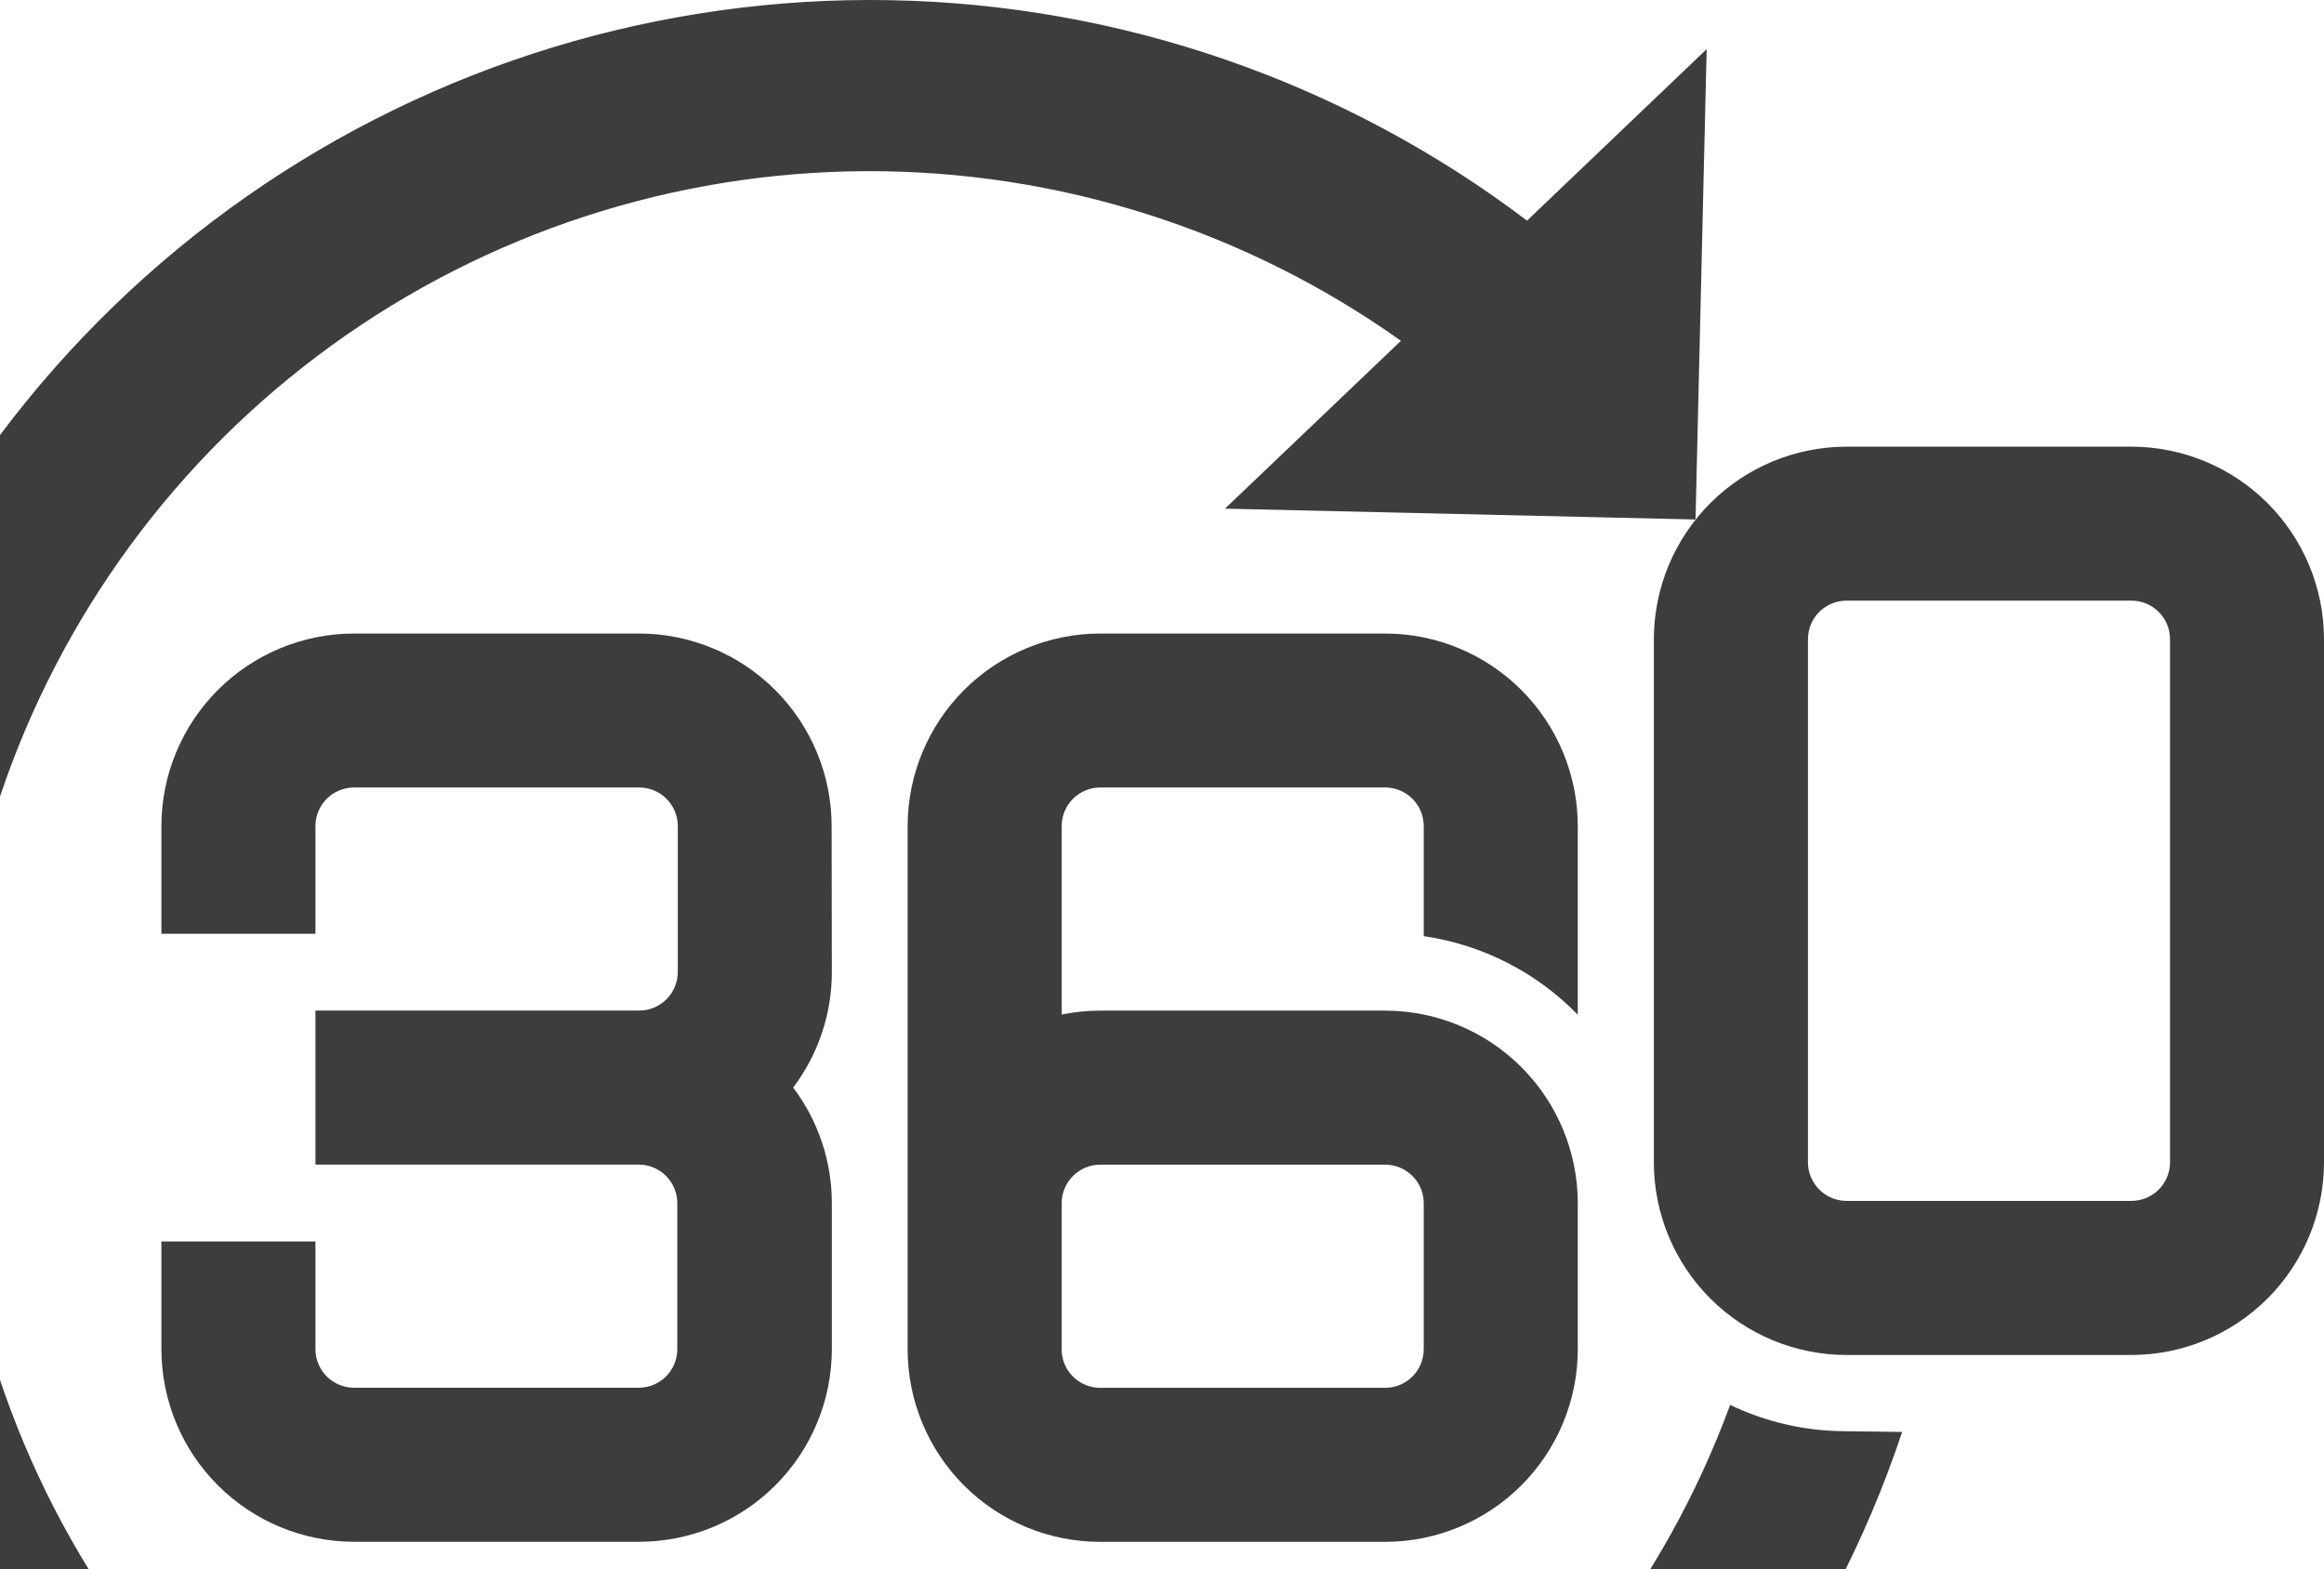 <svg width="502" height="339" viewBox="0 0 502 339" fill="none" xmlns="http://www.w3.org/2000/svg">
<path d="M460.422 292.718H398.837C387.809 292.706 377.236 288.319 369.439 280.522C361.641 272.724 357.255 262.151 357.242 251.123V138.088C357.255 127.061 361.641 116.488 369.439 108.69C377.236 100.892 387.809 96.507 398.837 96.494H460.406C471.434 96.507 482.006 100.892 489.804 108.69C497.602 116.488 501.988 127.061 502.001 138.088V251.123C501.984 262.147 497.599 272.715 489.805 280.512C482.012 288.308 471.445 292.698 460.422 292.718ZM398.852 129.754C396.646 129.754 394.53 130.631 392.97 132.191C391.41 133.751 390.533 135.867 390.533 138.073V251.108C390.538 253.313 391.415 255.426 392.974 256.986C394.534 258.545 396.647 259.423 398.852 259.427H460.422C462.627 259.423 464.74 258.545 466.299 256.986C467.859 255.426 468.736 253.313 468.74 251.108V138.073C468.736 135.868 467.859 133.754 466.299 132.195C464.74 130.636 462.627 129.758 460.422 129.754H398.852Z" fill="#3D3D3C"/>
<path d="M340.814 219.211V178.439C340.798 167.414 336.41 156.846 328.612 149.051C320.815 141.257 310.245 136.872 299.22 136.86H237.65C226.625 136.872 216.055 141.257 208.257 149.051C200.46 156.846 196.072 167.414 196.056 178.439V267.262V291.49C196.054 296.953 197.128 302.362 199.218 307.41C201.307 312.457 204.371 317.043 208.234 320.906C212.097 324.769 216.683 327.833 221.73 329.922C226.778 332.012 232.187 333.086 237.65 333.084H299.22C310.247 333.072 320.82 328.686 328.618 320.888C336.416 313.09 340.802 302.518 340.814 291.49V259.921C340.802 248.893 336.416 238.321 328.618 230.523C320.82 222.725 310.247 218.339 299.22 218.327H237.65C234.856 218.328 232.069 218.609 229.331 219.165V178.439C229.335 176.234 230.213 174.121 231.772 172.562C233.332 171.002 235.445 170.125 237.65 170.121H299.22C301.425 170.125 303.538 171.002 305.097 172.562C306.657 174.121 307.534 176.234 307.538 178.439V202.232C320.195 204.079 331.891 210.047 340.814 219.211ZM229.331 259.921C229.335 257.716 230.213 255.603 231.772 254.043C233.332 252.484 235.445 251.607 237.65 251.602H299.22C301.425 251.607 303.538 252.484 305.097 254.043C306.657 255.603 307.534 257.716 307.538 259.921V291.49C307.534 293.695 306.657 295.808 305.097 297.367C303.538 298.927 301.425 299.805 299.22 299.809H237.65C236.14 299.806 234.659 299.395 233.364 298.619C232.069 297.843 231.008 296.731 230.294 295.401C229.656 294.202 229.326 292.863 229.331 291.505V259.921Z" fill="#3D3D3C"/>
<path d="M179.637 178.439C179.621 167.414 175.233 156.846 167.435 149.051C159.638 141.257 149.068 136.872 138.043 136.86H76.458C65.433 136.872 54.862 141.257 47.065 149.051C39.268 156.846 34.88 167.414 34.863 178.439V201.72H68.139V178.439C68.143 176.234 69.021 174.121 70.58 172.562C72.139 171.002 74.253 170.125 76.458 170.121H138.089C140.294 170.125 142.408 171.002 143.967 172.562C145.526 174.121 146.404 176.234 146.408 178.439V209.992C146.404 212.189 145.533 214.296 143.984 215.854C142.434 217.412 140.333 218.295 138.136 218.311H68.139V251.587H137.981C140.186 251.591 142.299 252.469 143.858 254.028C145.418 255.587 146.295 257.701 146.3 259.906V291.474C146.295 293.679 145.418 295.793 143.858 297.352C142.299 298.911 140.186 299.789 137.981 299.793H76.458C74.253 299.789 72.139 298.911 70.58 297.352C69.021 295.793 68.143 293.679 68.139 291.474V268.194H34.863V291.474C34.876 302.502 39.262 313.075 47.06 320.872C54.858 328.67 65.43 333.057 76.458 333.069H138.089C149.117 333.057 159.69 328.67 167.487 320.872C175.285 313.075 179.672 302.502 179.684 291.474V259.906C179.687 250.9 176.756 242.139 171.334 234.949C176.758 227.76 179.69 218.998 179.684 209.992L179.637 178.439Z" fill="#3D3D3C"/>
<path d="M398.45 309.181C389.889 309.146 381.443 307.206 373.726 303.5C359.419 342.374 333.286 375.785 299.003 399.034C264.72 422.284 224.012 434.201 182.603 433.112C141.194 432.022 101.169 417.979 68.156 392.959C35.144 367.938 10.805 333.199 -1.438 293.626C-13.68 254.054 -13.21 211.639 -0.093 172.348C13.024 133.056 38.128 98.865 71.687 74.583C105.246 50.301 145.573 37.149 186.996 36.978C228.418 36.807 268.852 49.624 302.612 73.628L264.602 109.884L366.245 112.227L368.651 10.615L329.85 47.662C290.196 17.629 242.034 0.954 192.298 0.04C142.563 -0.875 93.82 14.018 53.089 42.573C12.358 71.129 -18.26 111.874 -34.357 158.941C-50.454 206.008 -51.199 256.97 -36.484 304.487C-21.769 352.005 7.645 393.627 47.525 423.36C87.404 453.094 135.691 469.404 185.432 469.943C235.173 470.482 283.801 455.222 324.316 426.36C364.831 397.498 395.141 356.523 410.882 309.336L398.45 309.181Z" fill="#3D3D3C"/>
</svg>
